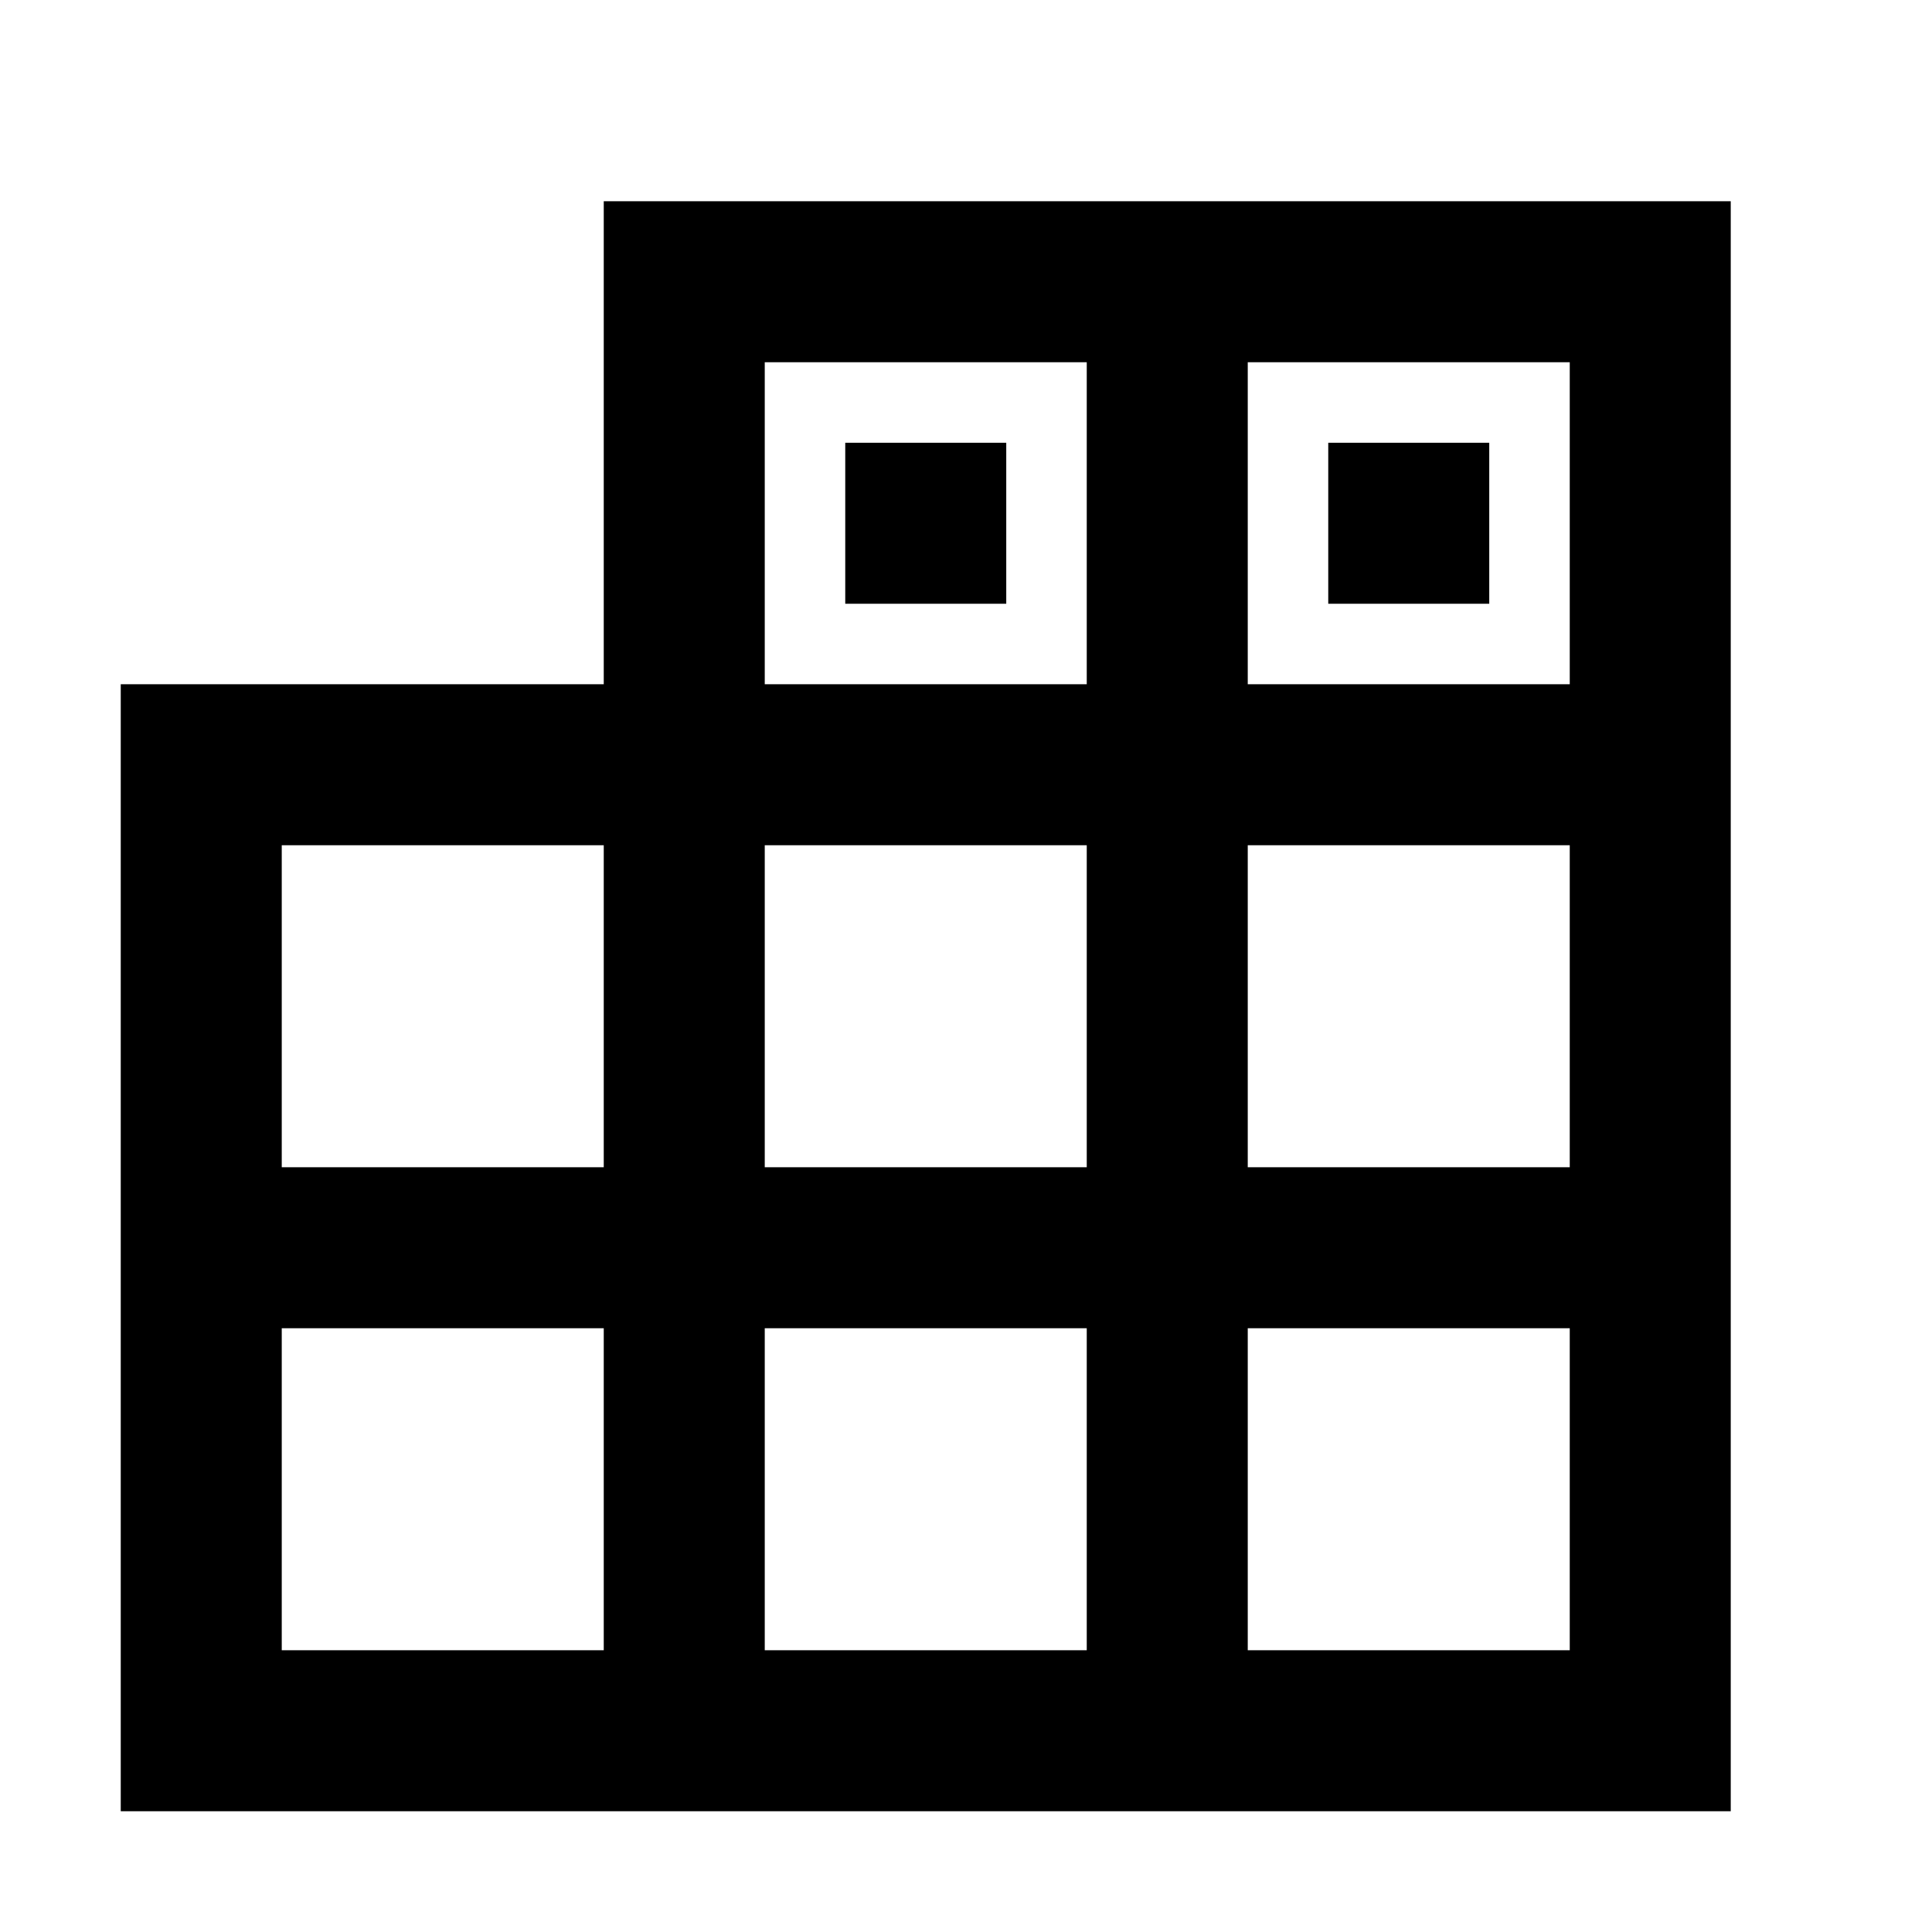 <?xml version="1.0" encoding="UTF-8" standalone="no"?>
<!-- Generator: Adobe Illustrator 15.1.0, SVG Export Plug-In . SVG Version: 6.00 Build 0)  -->

<svg
   xmlns:dc="http://purl.org/dc/elements/1.1/"
   xmlns:cc="http://creativecommons.org/ns#"
   xmlns:rdf="http://www.w3.org/1999/02/22-rdf-syntax-ns#"
   xmlns:svg="http://www.w3.org/2000/svg"
   xmlns="http://www.w3.org/2000/svg"
   xmlns:sodipodi="http://sodipodi.sourceforge.net/DTD/sodipodi-0.dtd"
   xmlns:inkscape="http://www.inkscape.org/namespaces/inkscape"
   version="1.1"
   id="Layer_1"
   x="0px"
   y="0px"
   width="24px"
   height="24px"
   viewBox="0 0 24 24"
   enable-background="new 0 0 24 24"
   xml:space="preserve"
   sodipodi:docname="crosstab-column-header.svg"
   inkscape:version="0.92.3 (2405546, 2018-03-11)"><defs
   id="defs1010" /><sodipodi:namedview
   pagecolor="#ffffff"
   bordercolor="#666666"
   borderopacity="1"
   objecttolerance="10"
   gridtolerance="10"
   guidetolerance="10"
   inkscape:pageopacity="0"
   inkscape:pageshadow="2"
   inkscape:window-width="1920"
   inkscape:window-height="1017"
   id="namedview1008"
   showgrid="false"
   inkscape:zoom="9.8333333"
   inkscape:cx="12"
   inkscape:cy="12"
   inkscape:window-x="3832"
   inkscape:window-y="-8"
   inkscape:window-maximized="1"
   inkscape:current-layer="g1005" />
<g
   id="g1005">
	<path
   d="m 13.5,4.5 h -4 v 4 h 4 z m -3,3 v -2 h 2 v 2 z"
   id="path979"
   inkscape:connector-curvature="0"
   style="fill:none" />
	<rect
   x="15.5"
   y="10.5"
   width="4"
   height="4"
   id="rect981"
   style="fill:none" />
	<rect
   x="9.5"
   y="16.5"
   width="4"
   height="4"
   id="rect983"
   style="fill:none" />
	<rect
   x="9.5"
   y="10.5"
   width="4"
   height="4"
   id="rect985"
   style="fill:none" />
	<path
   d="m 7.5,14.5 v -4 h -4 v 4 z m -1,-3 v 2 h -2 v -2 z"
   id="path987"
   inkscape:connector-curvature="0"
   style="fill:none" />
	<rect
   x="15.5"
   y="16.5"
   width="4"
   height="4"
   id="rect989"
   style="fill:none" />
	<path
   d="m 15.5,8.5 h 4 v -4 h -4 z m 3,-3 v 2 h -2 v -2 z"
   id="path991"
   inkscape:connector-curvature="0"
   style="fill:none" />
	<path
   d="m 7.5,16.5 h -4 v 4 h 4 z m -3,3 v -2 h 2 v 2 z"
   id="path993"
   inkscape:connector-curvature="0"
   style="fill:none" />
	<path
   d="m 7.5,2.5 v 1 1 4 h -4 -1 -1 v 14 h 20 v -20 z m 12,6 h -4 v -4 h 4 z m -10,6 v -4 h 4 v 4 z m 4,2 v 4 h -4 v -4 z m 2,-6 h 4 v 4 h -4 z m -6,-6 h 4 v 4 h -4 z m -2,6 v 4 h -4 v -4 z m -4,6 h 4 v 4 h -4 z m 12,4 v -4 h 4 v 4 z"
   id="path995"
   inkscape:connector-curvature="0" />
	<rect
   x="10.5"
   y="5.5"
   width="2"
   height="2"
   id="rect997" />
	<rect
   x="16.5"
   y="5.5"
   width="2"
   height="2"
   id="rect999" />
	
	
</g>
</svg>